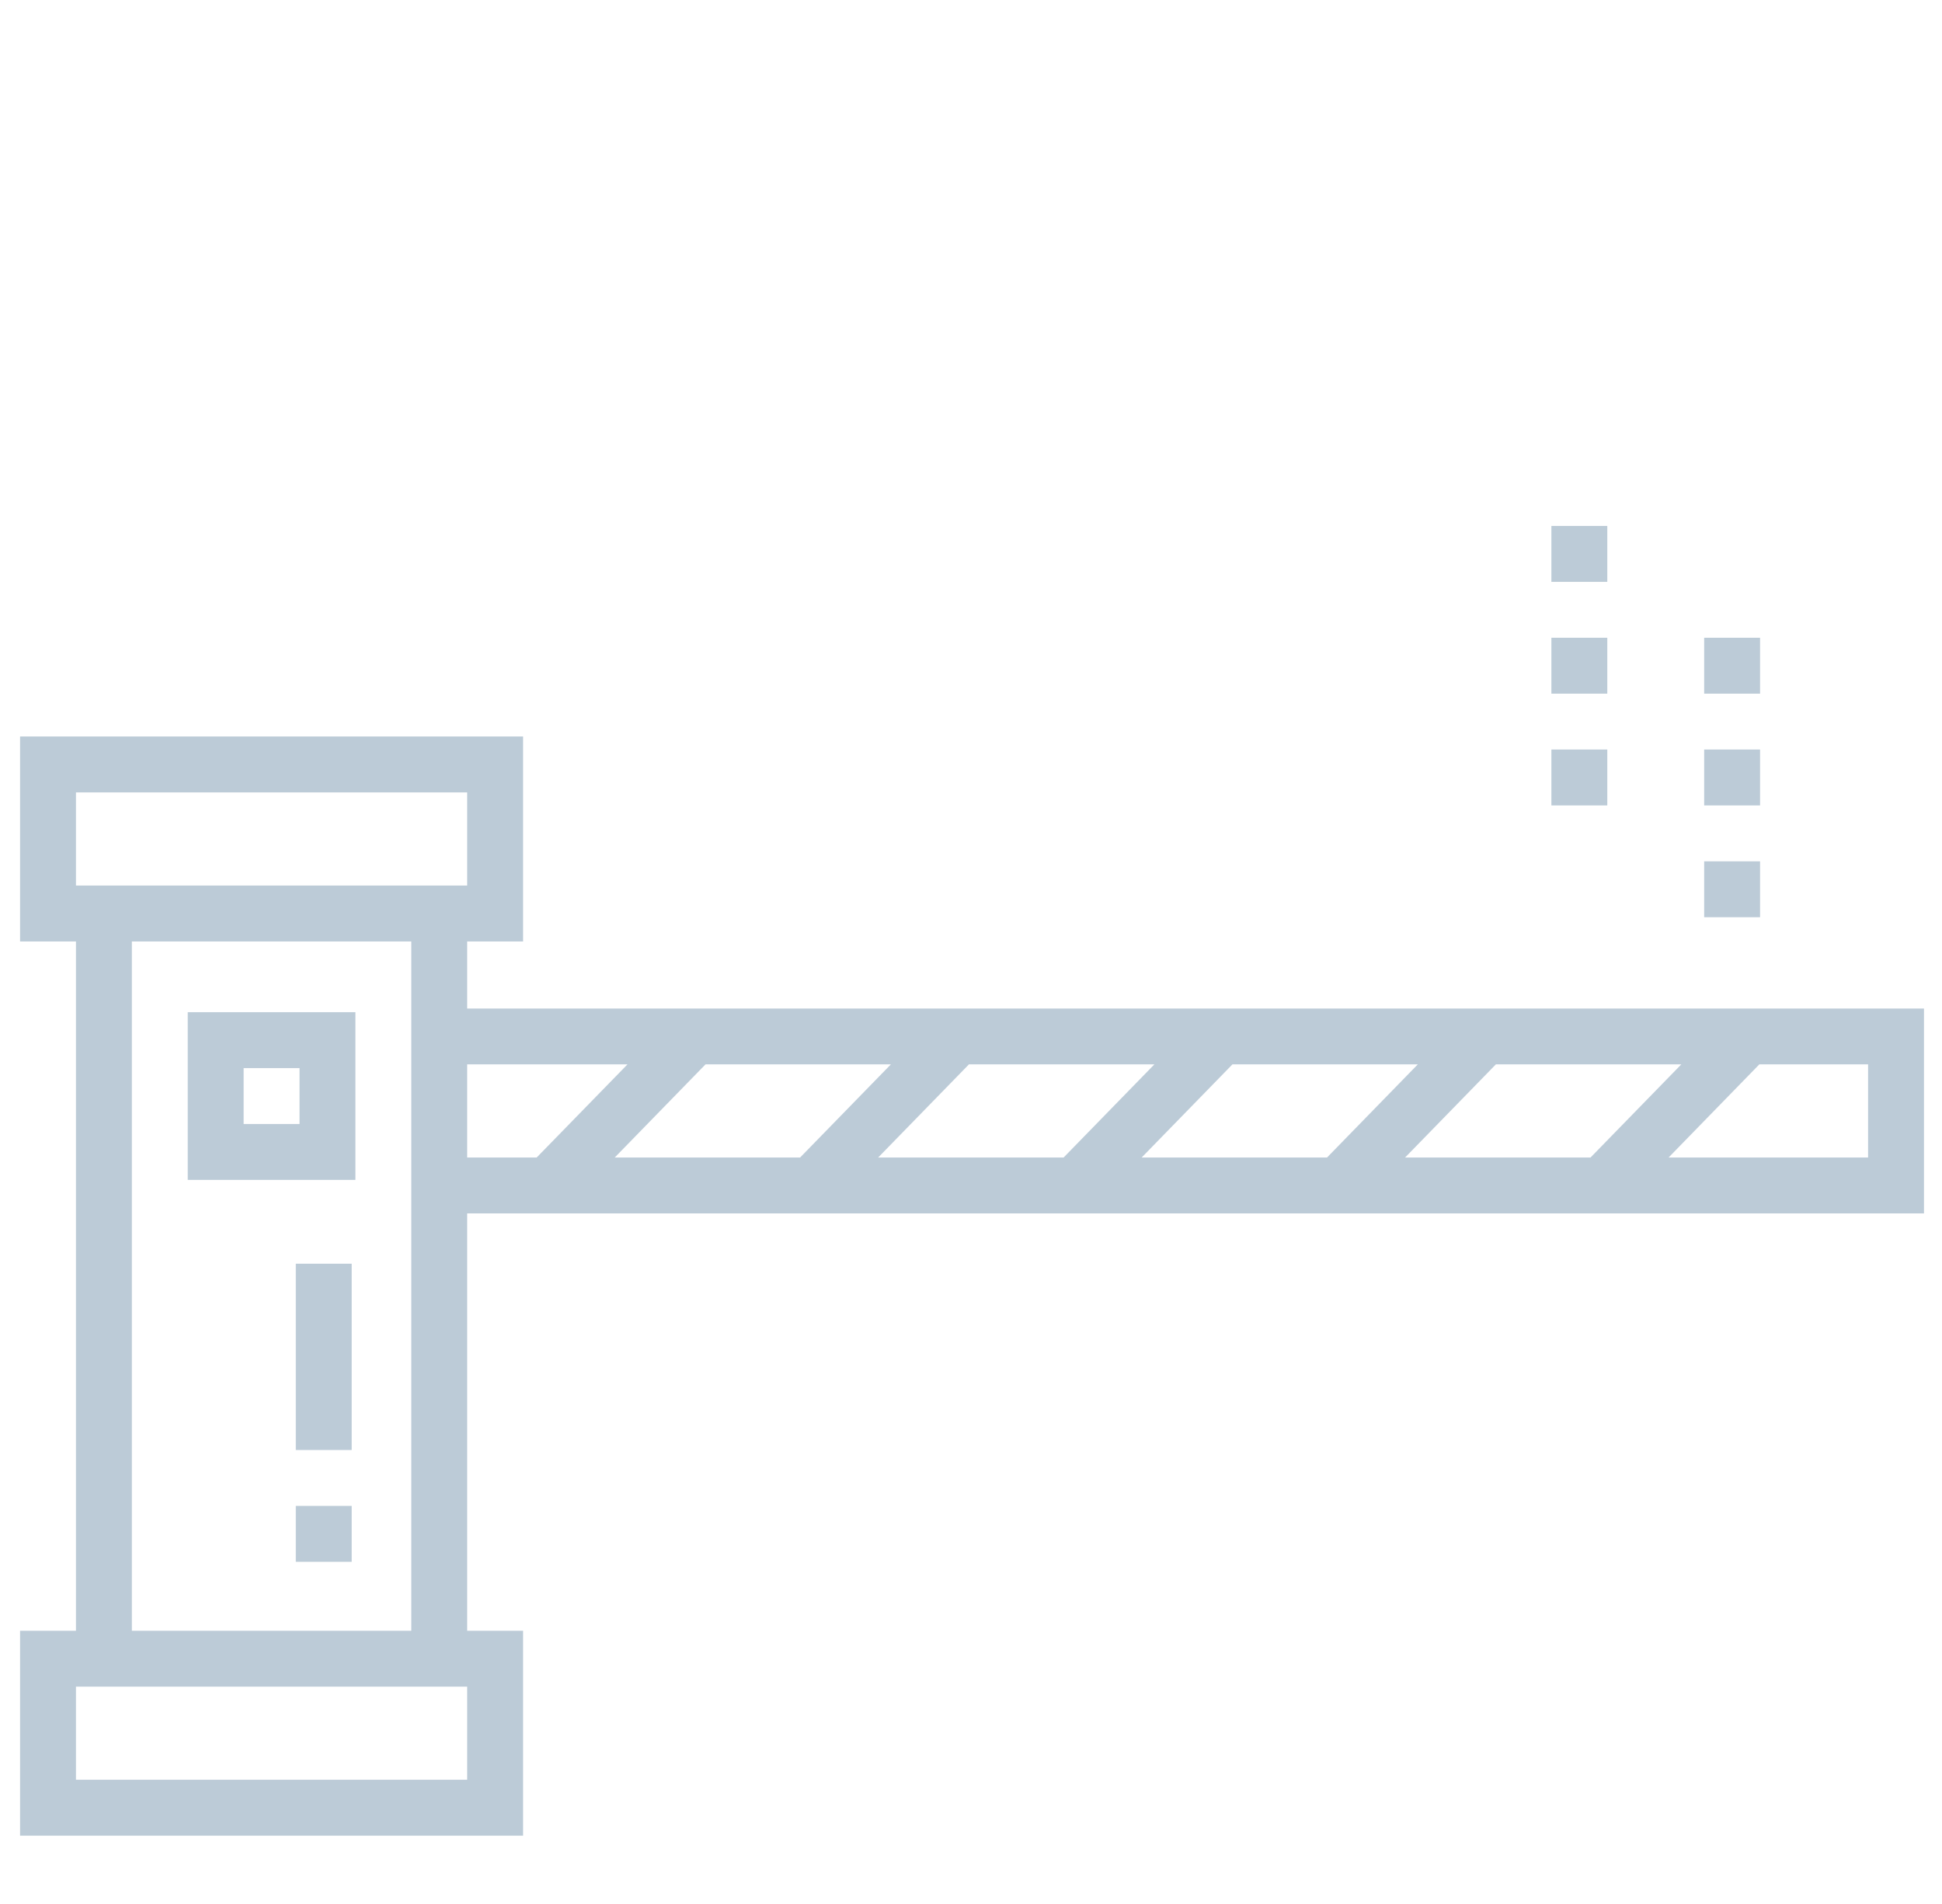 <svg width="51" height="50" viewBox="0 0 51 50" fill="none" xmlns="http://www.w3.org/2000/svg">
<g clip-path="url(#clip0)">
<path d="M4.93 30.985H9.333V26.581H4.93V30.985ZM6.398 28.049H7.866V29.517H6.398V28.049Z" fill="#BCCBD7"/>
<path d="M50.527 31.865V26.484H12.269V24.723H13.737V19.341H0.527V24.723H1.995V42.825H0.527V48.206H13.737V42.825H12.269V31.865H50.527ZM49.059 27.951V30.398H43.819L46.203 27.951H49.059ZM44.154 27.951L41.769 30.398H36.899L39.284 27.951H44.154ZM37.234 27.951L34.849 30.398H29.981L32.366 27.951H37.234ZM30.316 27.951L27.931 30.398H23.061L25.446 27.951H30.316ZM23.396 27.951L21.011 30.398H16.143L18.528 27.951H23.396ZM16.479 27.951L14.093 30.398H12.269V27.951H16.479ZM12.269 46.738H1.995V44.292H12.269V46.738ZM3.463 42.825V24.723H10.801V42.825H3.463ZM1.995 23.255V20.809H12.269V23.255H1.995Z" fill="#BCCBD7"/>
<path d="M44.754 22.619H46.222V24.087H44.754V22.619Z" fill="#BCCBD7"/>
<path d="M44.754 16.748H46.222V18.216H44.754V16.748Z" fill="#BCCBD7"/>
<path d="M44.754 19.683H46.222V21.151H44.754V19.683Z" fill="#BCCBD7"/>
<path d="M40.742 19.683H42.21V21.151H40.742V19.683Z" fill="#BCCBD7"/>
<path d="M40.742 13.812H42.21V15.28H40.742V13.812Z" fill="#BCCBD7"/>
<path d="M40.742 16.748H42.21V18.216H40.742V16.748Z" fill="#BCCBD7"/>
<path d="M7.768 33.186H9.236V38.078H7.768V33.186Z" fill="#BCCBD7"/>
<path d="M7.768 39.546H9.236V41.014H7.768V39.546Z" fill="#BCCBD7"/>
</g>
<defs>
<clipPath id="clip0">
<rect width="50" height="50" fill="white" transform="translate(0.527)"/>
</clipPath>
</defs>
</svg>
